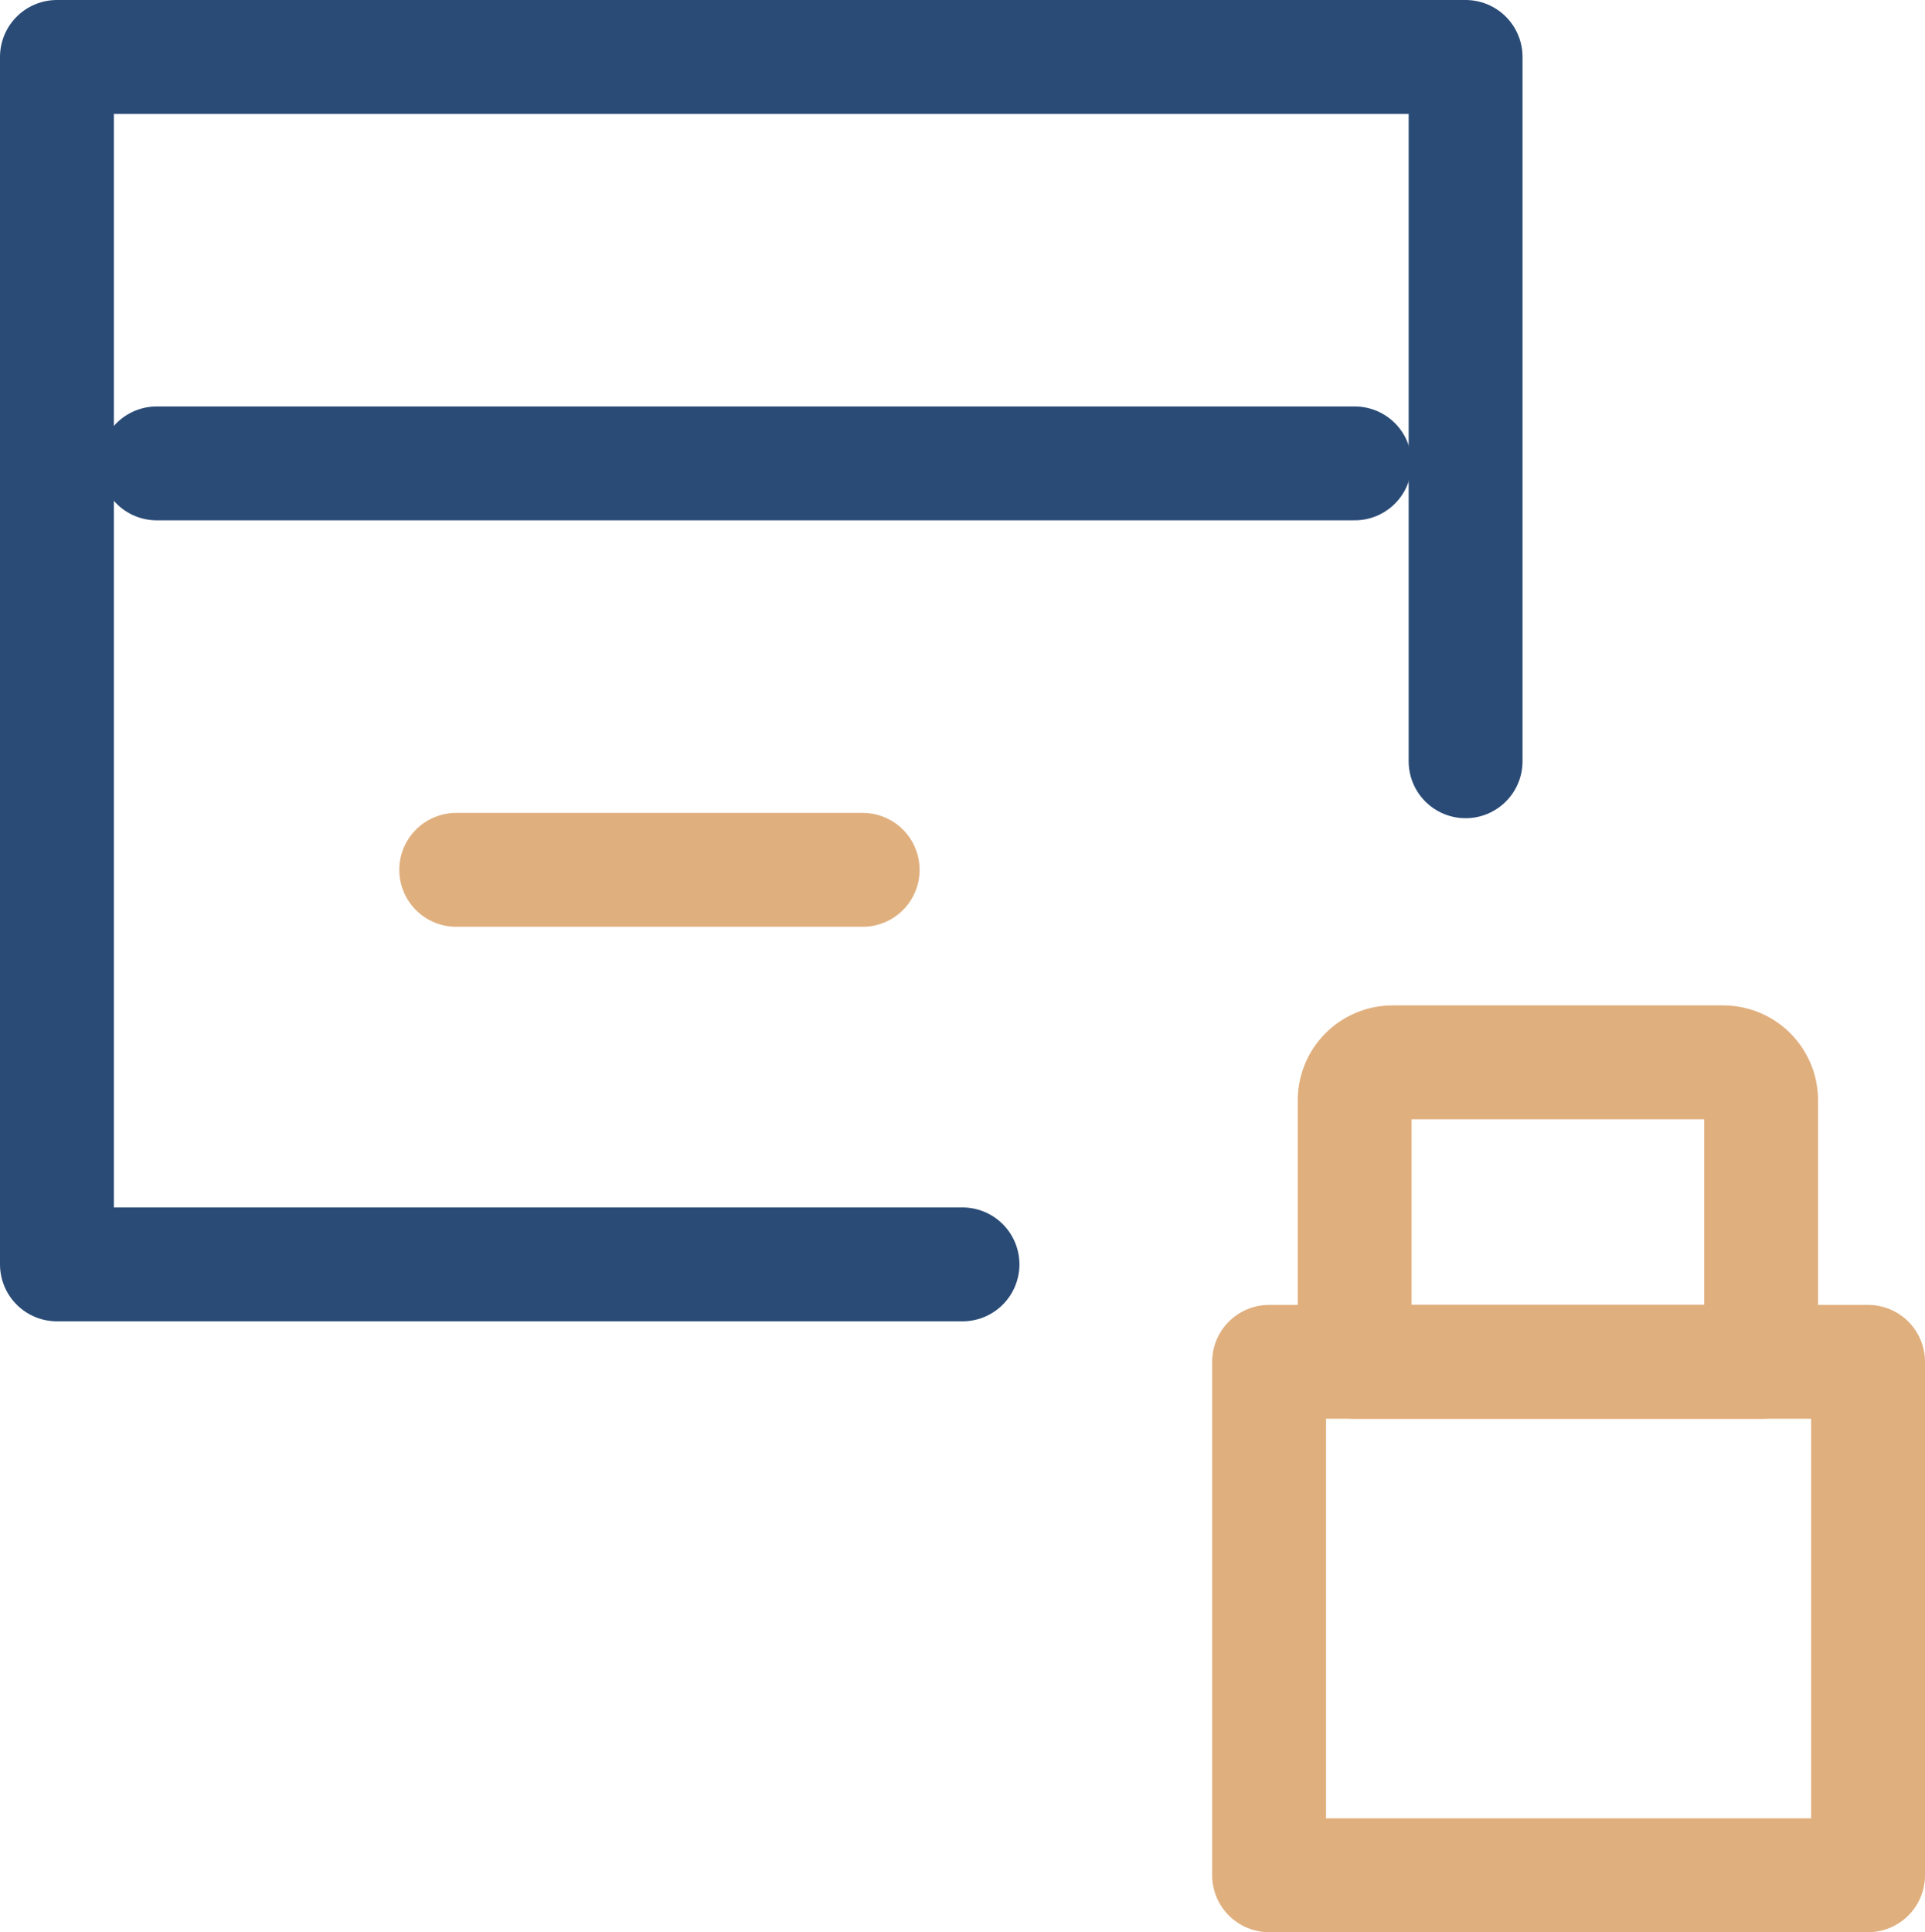 <svg xmlns="http://www.w3.org/2000/svg" width="101.44" height="101.815" viewBox="0 0 101.44 101.815">
  <g id="Group_1145" data-name="Group 1145" transform="translate(384 -336)">
    <g id="Group_1143" data-name="Group 1143" transform="translate(-381 339)">
      <path id="Path_2948" data-name="Path 2948" d="M-333.28,402.626H-381V339h74.231v37.115" transform="translate(381 -339)" fill="none" stroke="#2a4b76" stroke-linecap="round" stroke-linejoin="round" stroke-width="6"/>
      <line id="Line_989" data-name="Line 989" x1="63.126" transform="translate(5.26 21.418)" fill="none" stroke="#2a4b76" stroke-linecap="round" stroke-linejoin="round" stroke-width="6"/>
      <line id="Line_990" data-name="Line 990" x1="21.418" transform="translate(21.041 42.835)" fill="none" stroke="#e0af7e" stroke-linecap="round" stroke-linejoin="round" stroke-width="6"/>
    </g>
    <g id="Group_1144" data-name="Group 1144" transform="translate(-317.123 391.98)">
      <rect id="Rectangle_1021" data-name="Rectangle 1021" width="31.563" height="27.054" transform="translate(0 15.781)" fill="none" stroke="#e0af7e" stroke-linejoin="round" stroke-width="6"/>
      <path id="Rectangle_1022" data-name="Rectangle 1022" d="M2,0H19.418a2,2,0,0,1,2,2V15.781a0,0,0,0,1,0,0H0a0,0,0,0,1,0,0V2A2,2,0,0,1,2,0Z" transform="translate(4.509 0)" fill="none" stroke="#e0af7e" stroke-linejoin="round" stroke-width="6"/>
    </g>
  </g>
</svg>
